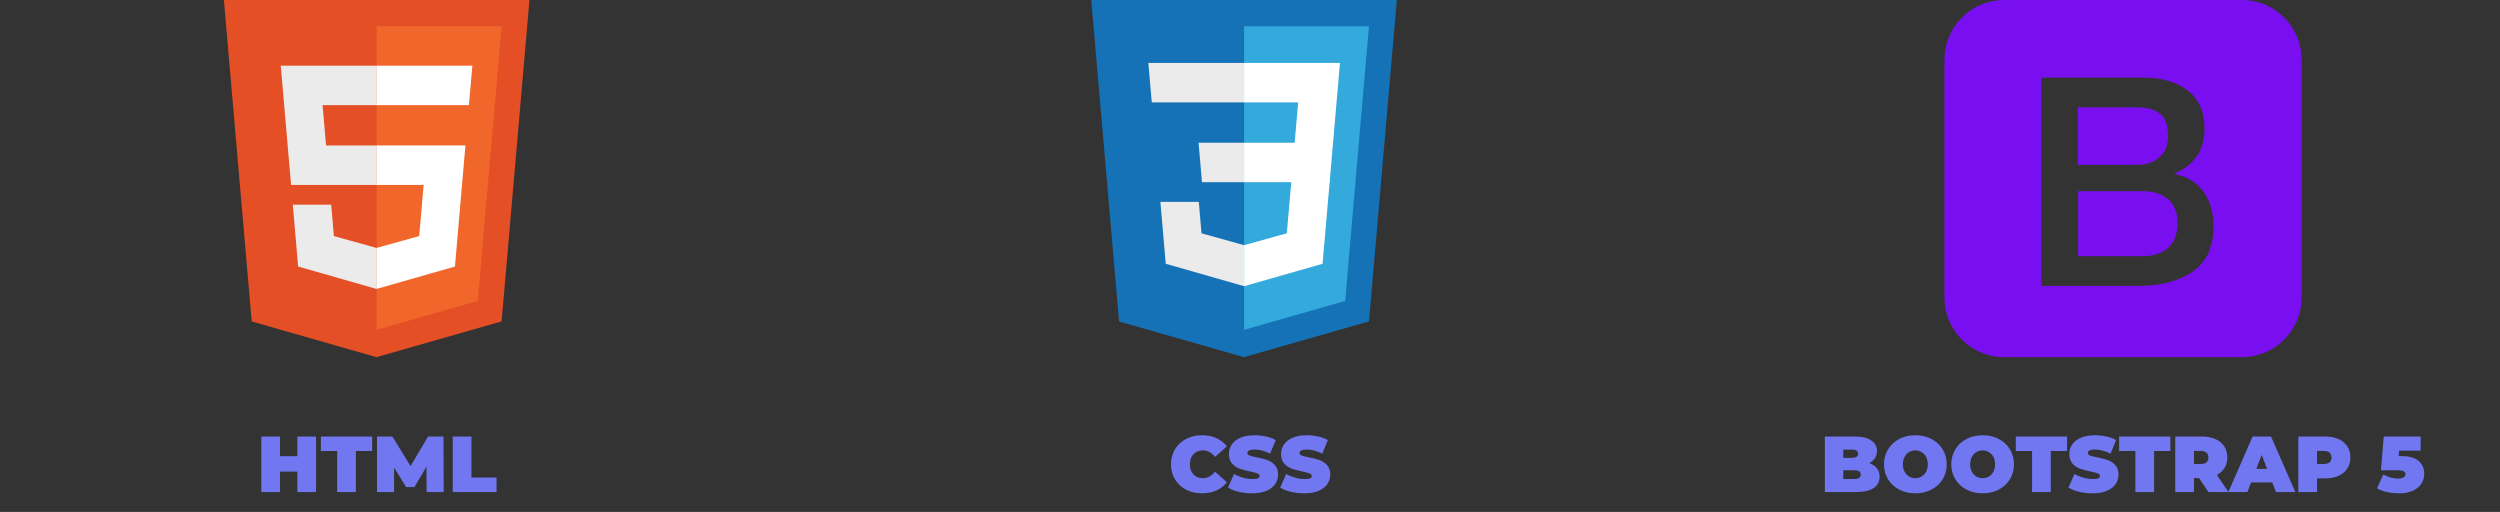 <svg width="630" height="129" viewBox="0 0 630 129" fill="none" xmlns="http://www.w3.org/2000/svg">
<rect x="0" y="0" width="630" height="129" fill="#333333" stroke="none"/>
<path d="M79.647 110V124H74.927V118.84H70.567V124H65.847V110H70.567V114.96H74.927V110H79.647ZM84.961 113.66H80.861V110H93.781V113.66H89.681V124H84.961V113.66ZM107.507 124L107.467 117.62L104.427 122.74H102.347L99.307 117.84V124H95.007V110H98.887L103.447 117.46L107.887 110H111.767L111.807 124H107.507ZM114.089 110H118.809V120.34H125.129V124H114.089V110Z" fill="#7177F1"/>
<path d="M63.429 81.003L56.422 0H133.422L126.405 80.99L94.875 90L63.429 81.003Z" fill="#E44F26"/>
<path d="M94.922 83.115L120.401 75.835L126.396 6.625H94.922V83.115Z" fill="#F1662A"/>
<path d="M94.922 36.665H82.166L81.287 26.492H94.922V16.556H70.752L70.983 19.224L73.35 46.6H94.922V36.665Z" fill="#EBEBEB"/>
<path d="M94.922 62.466L94.878 62.479L84.144 59.493L83.457 51.57H73.78L75.131 67.166L94.878 72.816L94.922 72.803V62.466Z" fill="#EBEBEB"/>
<path d="M94.888 36.665V46.601H106.757L105.641 59.487L94.888 62.476V72.813L114.651 67.166L114.794 65.488L117.058 39.333L117.295 36.665H94.888Z" fill="white"/>
<path d="M94.888 16.556V26.492H118.172L118.365 24.261L118.805 19.224L119.036 16.556H94.888Z" fill="white"/>
<path d="M302.892 124.32C301.412 124.32 300.078 124.013 298.892 123.4C297.705 122.773 296.772 121.907 296.092 120.8C295.425 119.68 295.092 118.413 295.092 117C295.092 115.587 295.425 114.327 296.092 113.22C296.772 112.1 297.705 111.233 298.892 110.62C300.078 109.993 301.412 109.68 302.892 109.68C304.252 109.68 305.465 109.92 306.532 110.4C307.598 110.88 308.478 111.573 309.172 112.48L306.192 115.14C305.325 114.047 304.305 113.5 303.132 113.5C302.145 113.5 301.352 113.82 300.752 114.46C300.152 115.087 299.852 115.933 299.852 117C299.852 118.067 300.152 118.92 300.752 119.56C301.352 120.187 302.145 120.5 303.132 120.5C304.305 120.5 305.325 119.953 306.192 118.86L309.172 121.52C308.478 122.427 307.598 123.12 306.532 123.6C305.465 124.08 304.252 124.32 302.892 124.32ZM315.559 124.32C314.399 124.32 313.266 124.193 312.159 123.94C311.066 123.673 310.166 123.32 309.459 122.88L310.979 119.44C311.646 119.827 312.393 120.14 313.219 120.38C314.046 120.607 314.839 120.72 315.599 120.72C316.253 120.72 316.719 120.66 316.999 120.54C317.279 120.407 317.419 120.213 317.419 119.96C317.419 119.667 317.233 119.447 316.859 119.3C316.499 119.153 315.899 118.993 315.059 118.82C313.979 118.593 313.079 118.353 312.359 118.1C311.639 117.833 311.013 117.407 310.479 116.82C309.946 116.22 309.679 115.413 309.679 114.4C309.679 113.52 309.926 112.72 310.419 112C310.913 111.28 311.646 110.713 312.619 110.3C313.606 109.887 314.799 109.68 316.199 109.68C317.159 109.68 318.099 109.787 319.019 110C319.953 110.2 320.773 110.5 321.479 110.9L320.059 114.32C318.686 113.627 317.386 113.28 316.159 113.28C314.946 113.28 314.339 113.573 314.339 114.16C314.339 114.44 314.519 114.653 314.879 114.8C315.239 114.933 315.833 115.08 316.659 115.24C317.726 115.44 318.626 115.673 319.359 115.94C320.093 116.193 320.726 116.613 321.259 117.2C321.806 117.787 322.079 118.587 322.079 119.6C322.079 120.48 321.833 121.28 321.339 122C320.846 122.707 320.106 123.273 319.119 123.7C318.146 124.113 316.959 124.32 315.559 124.32ZM328.704 124.32C327.544 124.32 326.41 124.193 325.304 123.94C324.21 123.673 323.31 123.32 322.604 122.88L324.124 119.44C324.79 119.827 325.537 120.14 326.364 120.38C327.19 120.607 327.984 120.72 328.744 120.72C329.397 120.72 329.864 120.66 330.144 120.54C330.424 120.407 330.564 120.213 330.564 119.96C330.564 119.667 330.377 119.447 330.004 119.3C329.644 119.153 329.044 118.993 328.204 118.82C327.124 118.593 326.224 118.353 325.504 118.1C324.784 117.833 324.157 117.407 323.624 116.82C323.09 116.22 322.824 115.413 322.824 114.4C322.824 113.52 323.07 112.72 323.564 112C324.057 111.28 324.79 110.713 325.764 110.3C326.75 109.887 327.944 109.68 329.344 109.68C330.304 109.68 331.244 109.787 332.164 110C333.097 110.2 333.917 110.5 334.624 110.9L333.204 114.32C331.83 113.627 330.53 113.28 329.304 113.28C328.09 113.28 327.484 113.573 327.484 114.16C327.484 114.44 327.664 114.653 328.024 114.8C328.384 114.933 328.977 115.08 329.804 115.24C330.87 115.44 331.77 115.673 332.504 115.94C333.237 116.193 333.87 116.613 334.404 117.2C334.95 117.787 335.224 118.587 335.224 119.6C335.224 120.48 334.977 121.28 334.484 122C333.99 122.707 333.25 123.273 332.264 123.7C331.29 124.113 330.104 124.32 328.704 124.32Z" fill="#7177F1"/>
<path d="M282.005 81.003L275 0H352L344.986 80.99L313.453 90L282.005 81.003Z" fill="#1572B6"/>
<path d="M313.5 83.115L338.982 75.835L344.976 6.625H313.5V83.115Z" fill="#33A9DC"/>
<path d="M313.5 35.971H326.256L327.136 25.798H313.5V15.863H337.672L337.441 18.527L335.074 45.907H313.5V35.971Z" fill="white"/>
<path d="M313.559 61.772L313.516 61.785L302.78 58.796L302.094 50.873H292.416L293.767 66.472L313.512 72.122L313.559 72.109V61.772Z" fill="#EBEBEB"/>
<path d="M325.437 45.485L324.276 58.789L313.525 61.779V72.116L333.287 66.471L333.433 64.794L335.108 45.485H325.437Z" fill="white"/>
<path d="M313.535 15.863V25.798H290.249L290.055 23.564L289.616 18.527L289.385 15.863H313.535Z" fill="#EBEBEB"/>
<path d="M313.5 35.971V45.906H302.899L302.706 43.672L302.269 38.636L302.038 35.971H313.5Z" fill="#EBEBEB"/>
<path d="M471.061 116.68C471.887 116.987 472.527 117.433 472.981 118.02C473.434 118.607 473.661 119.313 473.661 120.14C473.661 121.367 473.154 122.32 472.141 123C471.127 123.667 469.661 124 467.741 124H459.861V110H467.341C469.207 110 470.614 110.333 471.561 111C472.521 111.667 473.001 112.553 473.001 113.66C473.001 114.313 472.834 114.9 472.501 115.42C472.181 115.94 471.701 116.36 471.061 116.68ZM464.501 113.3V115.38H466.701C467.727 115.38 468.241 115.033 468.241 114.34C468.241 113.647 467.727 113.3 466.701 113.3H464.501ZM467.341 120.7C468.381 120.7 468.901 120.333 468.901 119.6C468.901 118.867 468.381 118.5 467.341 118.5H464.501V120.7H467.341ZM482.669 124.32C481.163 124.32 479.809 124.007 478.609 123.38C477.409 122.753 476.469 121.887 475.789 120.78C475.109 119.66 474.769 118.4 474.769 117C474.769 115.6 475.109 114.347 475.789 113.24C476.469 112.12 477.409 111.247 478.609 110.62C479.809 109.993 481.163 109.68 482.669 109.68C484.176 109.68 485.529 109.993 486.729 110.62C487.929 111.247 488.869 112.12 489.549 113.24C490.229 114.347 490.569 115.6 490.569 117C490.569 118.4 490.229 119.66 489.549 120.78C488.869 121.887 487.929 122.753 486.729 123.38C485.529 124.007 484.176 124.32 482.669 124.32ZM482.669 120.5C483.256 120.5 483.783 120.36 484.249 120.08C484.729 119.787 485.109 119.38 485.389 118.86C485.669 118.327 485.809 117.707 485.809 117C485.809 116.293 485.669 115.68 485.389 115.16C485.109 114.627 484.729 114.22 484.249 113.94C483.783 113.647 483.256 113.5 482.669 113.5C482.083 113.5 481.549 113.647 481.069 113.94C480.603 114.22 480.229 114.627 479.949 115.16C479.669 115.68 479.529 116.293 479.529 117C479.529 117.707 479.669 118.327 479.949 118.86C480.229 119.38 480.603 119.787 481.069 120.08C481.549 120.36 482.083 120.5 482.669 120.5ZM499.623 124.32C498.116 124.32 496.763 124.007 495.563 123.38C494.363 122.753 493.423 121.887 492.743 120.78C492.063 119.66 491.723 118.4 491.723 117C491.723 115.6 492.063 114.347 492.743 113.24C493.423 112.12 494.363 111.247 495.563 110.62C496.763 109.993 498.116 109.68 499.623 109.68C501.129 109.68 502.483 109.993 503.683 110.62C504.883 111.247 505.823 112.12 506.503 113.24C507.183 114.347 507.523 115.6 507.523 117C507.523 118.4 507.183 119.66 506.503 120.78C505.823 121.887 504.883 122.753 503.683 123.38C502.483 124.007 501.129 124.32 499.623 124.32ZM499.623 120.5C500.209 120.5 500.736 120.36 501.203 120.08C501.683 119.787 502.063 119.38 502.343 118.86C502.623 118.327 502.763 117.707 502.763 117C502.763 116.293 502.623 115.68 502.343 115.16C502.063 114.627 501.683 114.22 501.203 113.94C500.736 113.647 500.209 113.5 499.623 113.5C499.036 113.5 498.503 113.647 498.023 113.94C497.556 114.22 497.183 114.627 496.903 115.16C496.623 115.68 496.483 116.293 496.483 117C496.483 117.707 496.623 118.327 496.903 118.86C497.183 119.38 497.556 119.787 498.023 120.08C498.503 120.36 499.036 120.5 499.623 120.5ZM512.08 113.66H507.98V110H520.9V113.66H516.8V124H512.08V113.66ZM527.346 124.32C526.186 124.32 525.053 124.193 523.946 123.94C522.853 123.673 521.953 123.32 521.246 122.88L522.766 119.44C523.433 119.827 524.18 120.14 525.006 120.38C525.833 120.607 526.626 120.72 527.386 120.72C528.04 120.72 528.506 120.66 528.786 120.54C529.066 120.407 529.206 120.213 529.206 119.96C529.206 119.667 529.02 119.447 528.646 119.3C528.286 119.153 527.686 118.993 526.846 118.82C525.766 118.593 524.866 118.353 524.146 118.1C523.426 117.833 522.8 117.407 522.266 116.82C521.733 116.22 521.466 115.413 521.466 114.4C521.466 113.52 521.713 112.72 522.206 112C522.7 111.28 523.433 110.713 524.406 110.3C525.393 109.887 526.586 109.68 527.986 109.68C528.946 109.68 529.886 109.787 530.806 110C531.74 110.2 532.56 110.5 533.266 110.9L531.846 114.32C530.473 113.627 529.173 113.28 527.946 113.28C526.733 113.28 526.126 113.573 526.126 114.16C526.126 114.44 526.306 114.653 526.666 114.8C527.026 114.933 527.62 115.08 528.446 115.24C529.513 115.44 530.413 115.673 531.146 115.94C531.88 116.193 532.513 116.613 533.046 117.2C533.593 117.787 533.866 118.587 533.866 119.6C533.866 120.48 533.62 121.28 533.126 122C532.633 122.707 531.893 123.273 530.906 123.7C529.933 124.113 528.746 124.32 527.346 124.32ZM538.116 113.66H534.016V110H546.936V113.66H542.836V124H538.116V113.66ZM554.161 120.48H552.881V124H548.161V110H554.901C556.195 110 557.321 110.213 558.281 110.64C559.241 111.067 559.981 111.68 560.501 112.48C561.021 113.28 561.281 114.213 561.281 115.28C561.281 116.28 561.055 117.153 560.601 117.9C560.148 118.647 559.495 119.24 558.641 119.68L561.581 124H556.541L554.161 120.48ZM556.521 115.28C556.521 114.76 556.361 114.36 556.041 114.08C555.721 113.787 555.241 113.64 554.601 113.64H552.881V116.92H554.601C555.241 116.92 555.721 116.78 556.041 116.5C556.361 116.207 556.521 115.8 556.521 115.28ZM572.604 121.56H567.284L566.344 124H561.544L567.664 110H572.304L578.424 124H573.544L572.604 121.56ZM571.304 118.16L569.944 114.64L568.584 118.16H571.304ZM585.917 110C587.21 110 588.337 110.213 589.297 110.64C590.257 111.067 590.997 111.68 591.517 112.48C592.037 113.28 592.297 114.213 592.297 115.28C592.297 116.347 592.037 117.28 591.517 118.08C590.997 118.88 590.257 119.493 589.297 119.92C588.337 120.347 587.21 120.56 585.917 120.56H583.897V124H579.177V110H585.917ZM585.617 116.92C586.257 116.92 586.737 116.78 587.057 116.5C587.377 116.207 587.537 115.8 587.537 115.28C587.537 114.76 587.377 114.36 587.057 114.08C586.737 113.787 586.257 113.64 585.617 113.64H583.897V116.92H585.617ZM605.196 114.94C607.156 114.94 608.596 115.353 609.516 116.18C610.45 116.993 610.916 118.067 610.916 119.4C610.916 120.28 610.683 121.093 610.216 121.84C609.763 122.573 609.056 123.173 608.096 123.64C607.136 124.093 605.943 124.32 604.516 124.32C603.53 124.32 602.543 124.213 601.556 124C600.583 123.787 599.73 123.473 598.996 123.06L600.596 119.58C601.183 119.913 601.796 120.167 602.436 120.34C603.09 120.513 603.723 120.6 604.336 120.6C604.883 120.6 605.323 120.507 605.656 120.32C606.003 120.12 606.176 119.847 606.176 119.5C606.176 119.167 606.023 118.92 605.716 118.76C605.41 118.587 604.856 118.5 604.056 118.5H599.996L600.696 110H609.996V113.56H604.576L604.476 114.94H605.196Z" fill="#7177F1"/>
<path d="M565 0H505C501.025 0.01 497.215 1.593 494.404 4.404C491.593 7.215 490.01 11.025 490 15V75C490 83.25 496.75 90 505 90H565C573.25 90 580 83.25 580 75V15C580 6.75 573.25 0 565 0ZM556.799 63.206C556.049 65.014 554.86 66.608 553.337 67.834C551.762 69.109 549.767 70.159 547.311 70.909C544.859 71.67 541.941 72.052 538.562 72.052H514.443V19.552H539.95C544.667 19.552 548.448 20.614 551.275 22.777C554.125 24.953 555.543 28.192 555.543 32.565C555.543 35.209 554.897 37.477 553.6 39.352C552.31 41.216 550.45 42.675 548.05 43.688V43.86C551.252 44.535 553.731 46.054 555.363 48.416C556.994 50.779 557.83 53.764 557.83 57.367C557.83 59.385 557.44 61.305 556.705 63.097L556.799 63.199V63.206ZM546.389 50.269C544.851 48.862 542.691 48.176 539.901 48.176H523.694V64.556H539.946C542.721 64.556 544.896 63.836 546.434 62.381C547.971 60.938 548.759 58.879 548.759 56.231C548.732 53.644 547.971 51.641 546.434 50.269H546.37H546.389ZM544.139 39.682C545.624 38.422 546.351 36.619 546.351 34.267C546.351 31.628 545.695 29.753 544.364 28.68C543.044 27.611 541.139 27.056 538.634 27.056H523.634V41.542H538.634C540.82 41.542 542.684 40.905 544.124 39.682H544.139Z" fill="#790FF1"/>
</svg>
